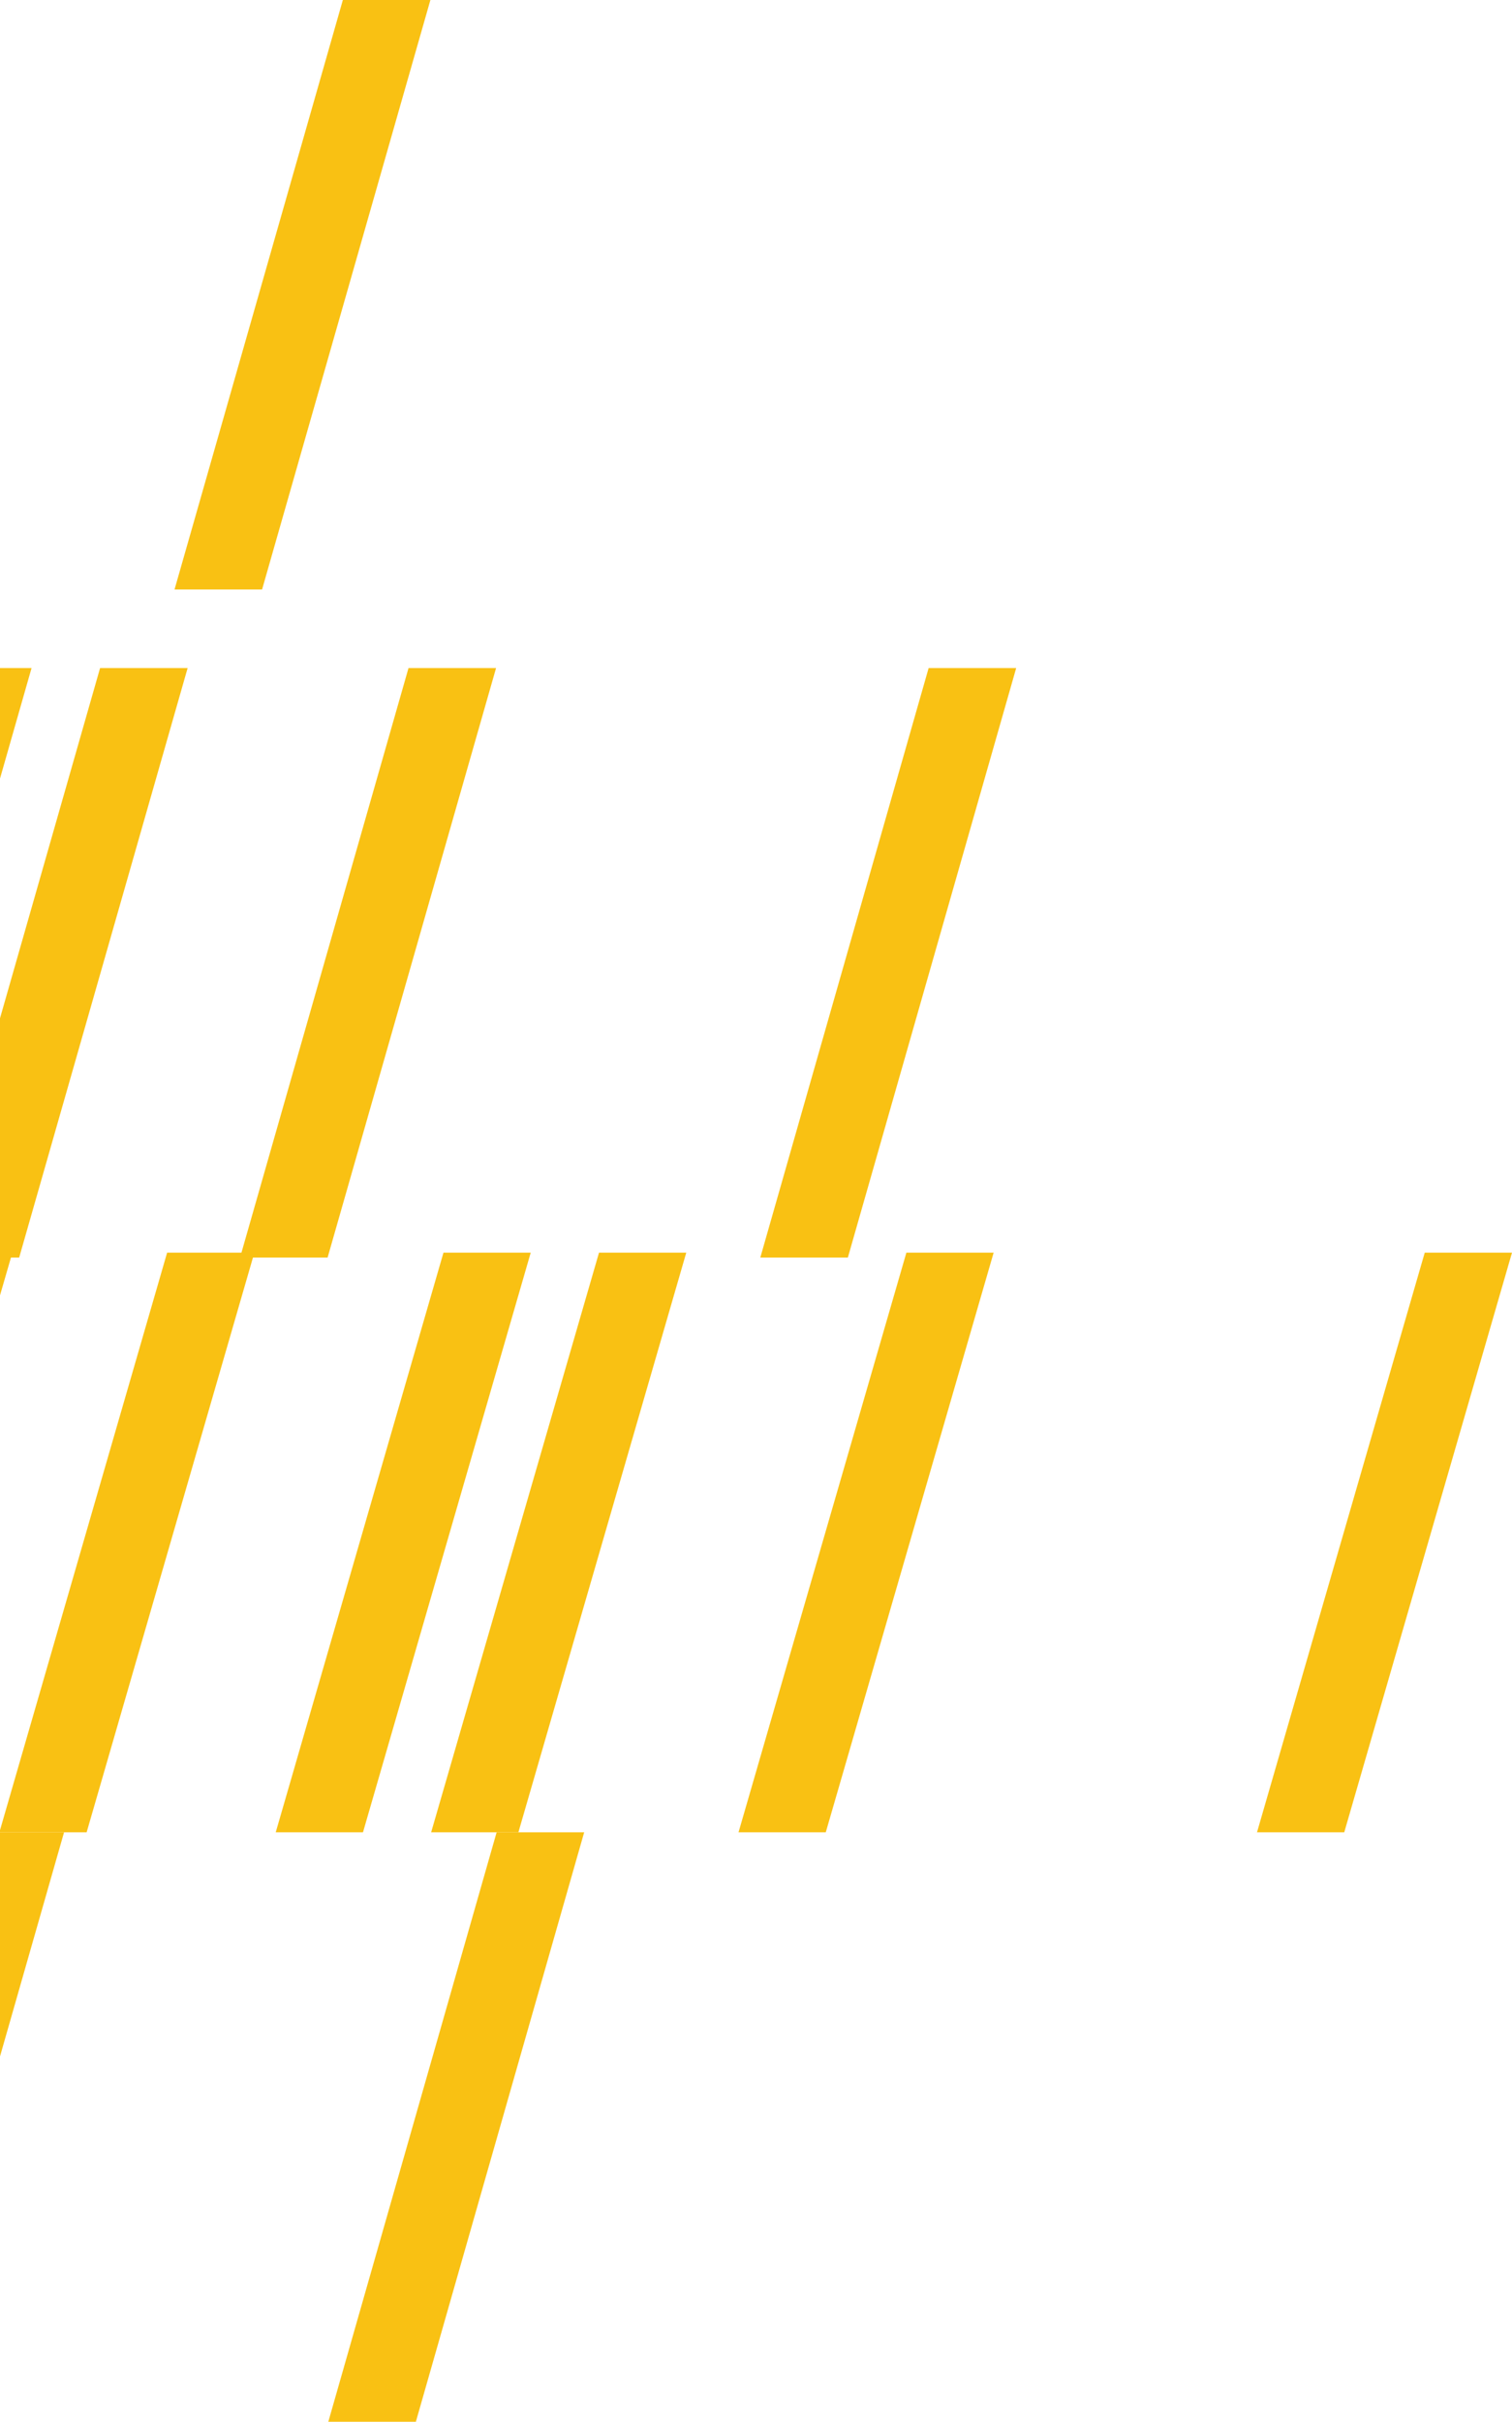 <svg width="308" height="493" viewBox="0 0 308 493" fill="none" xmlns="http://www.w3.org/2000/svg">
<g clip-path="url(#clip0_0_607)">
<path d="M48.899 256L83.214 136H101.048L66.734 256H48.899Z" fill="#F9C113"/>
<path d="M154.878 256L189.165 136H207L172.713 256H154.878Z" fill="#F9C113"/>
<path d="M-13.929 256L20.385 136H38.22L3.906 256H-13.929Z" fill="#F9C113"/>
<path d="M-45.695 256L-11.408 136H6.427L-27.86 256H-45.695Z" fill="#F9C113"/>
</g>
<g clip-path="url(#clip1_0_607)">
<path d="M-39.101 493L-4.786 373H13.049L-21.266 493H-39.101Z" fill="#F9C113"/>
<path d="M66.878 493L101.165 373H119L84.713 493H66.878Z" fill="#F9C113"/>
</g>
<path d="M-0.126 373L34.044 255H51.818L17.648 373H-0.126Z" fill="#F9C113"/>
<path d="M150.439 373L184.636 255H202.41L168.213 373H150.439Z" fill="#F9C113"/>
<path d="M256.056 373L290.226 255H308L273.83 373H256.056Z" fill="#F9C113"/>
<path d="M87.825 373L122.022 255H139.796L105.599 373H87.825Z" fill="#F9C113"/>
<path d="M-49.45 373L-15.253 255H2.521L-31.676 373H-49.45Z" fill="#F9C113"/>
<path d="M56.167 373L90.337 255H108.111L73.941 373H56.167Z" fill="#F9C113"/>
<path d="M35.552 120L69.84 0H87.674L53.387 120H35.552Z" fill="#F9C113"/>
<defs>
<clipPath id="clip0_0_607">
<rect width="586" height="120" fill="white" transform="translate(-379 136)"/>
</clipPath>
<clipPath id="clip1_0_607">
<rect width="586" height="120" fill="white" transform="translate(-467 373)"/>
</clipPath>
</defs>
</svg>

